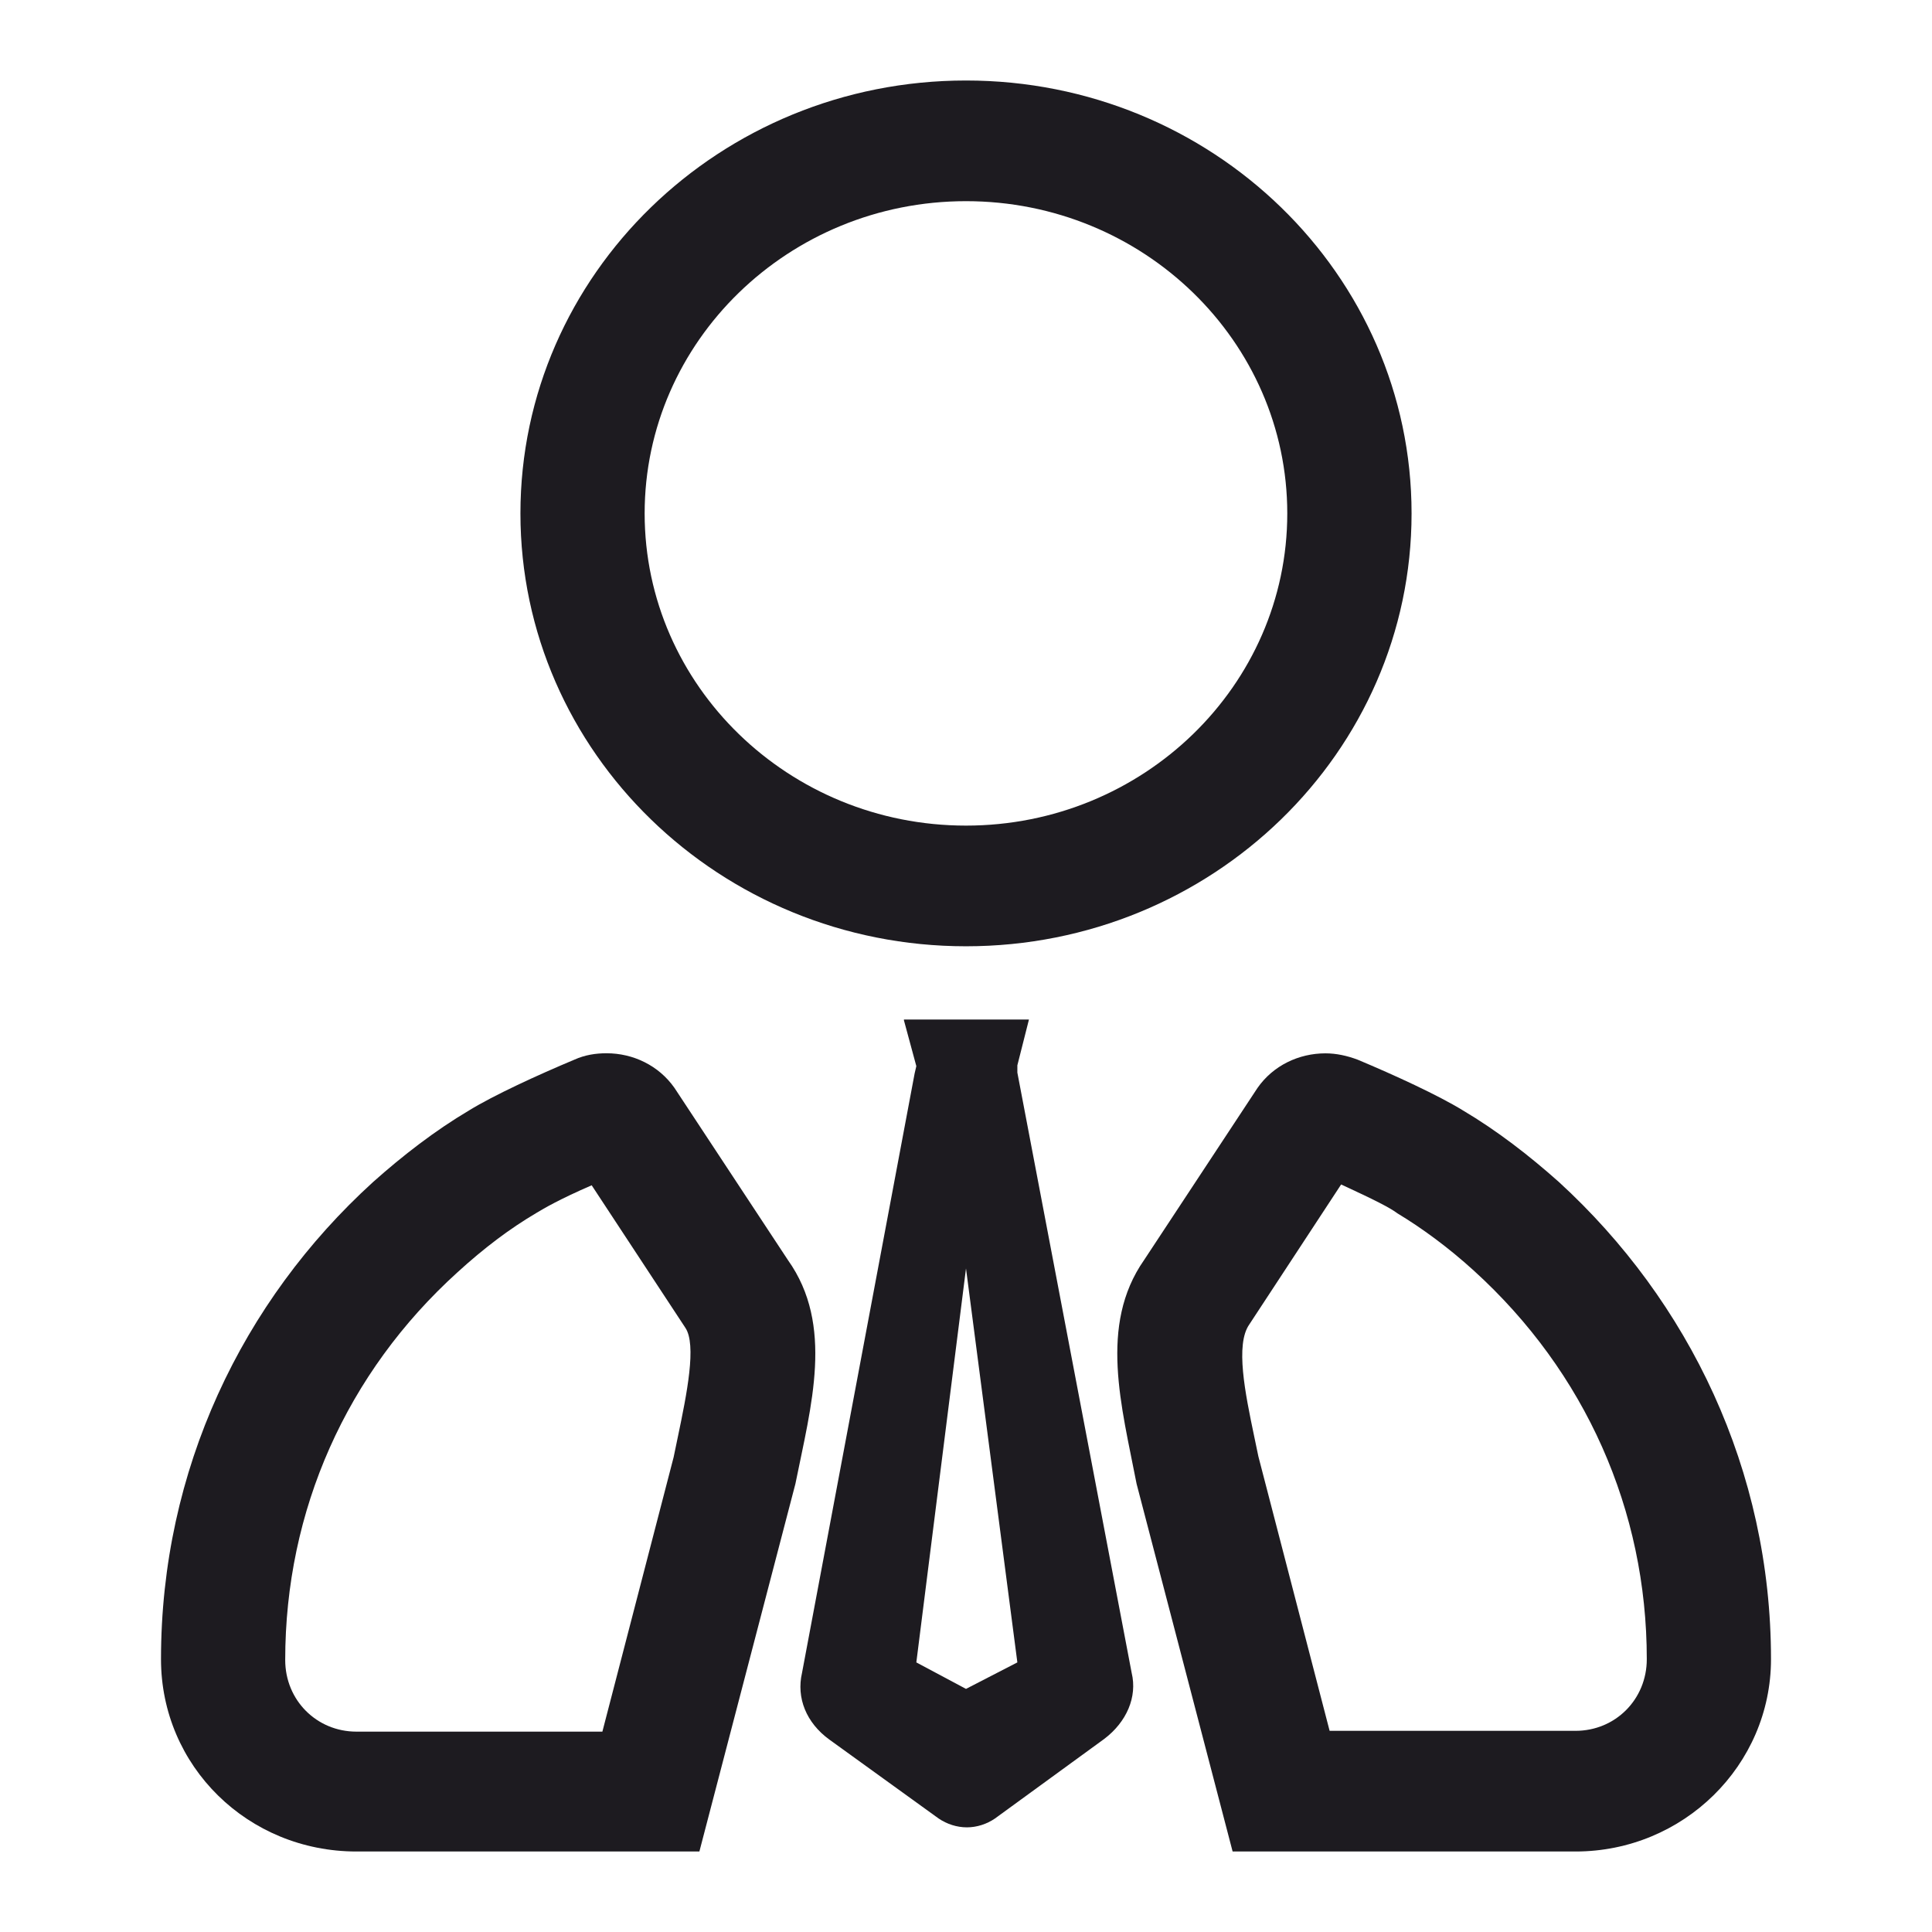 <svg width="24" height="24" viewBox="0 0 24 24" fill="none" xmlns="http://www.w3.org/2000/svg">
<g clip-path="url(#clip0_92_712)">
<path fill-rule="evenodd" clip-rule="evenodd" d="M7.535 13.084C7.864 13.084 8.183 13.235 8.379 13.515L9.788 15.653C10.364 16.463 10.076 17.462 9.881 18.432L8.688 23H4.428C3.08 23 2 21.941 2 20.611C2 18.262 3.008 16.163 4.634 14.684C5.004 14.354 5.405 14.044 5.827 13.794C6.136 13.604 6.681 13.354 7.134 13.164C7.267 13.104 7.401 13.084 7.535 13.084ZM7.35 14.724C6.938 14.903 6.753 15.014 6.671 15.063C6.331 15.263 6.013 15.504 5.684 15.804C4.305 17.053 3.543 18.762 3.543 20.621C3.543 21.121 3.934 21.511 4.428 21.511H7.483L8.368 18.102L8.42 17.852C8.533 17.313 8.656 16.703 8.513 16.493L7.35 14.724Z" fill="#1D1B20"/>
<path fill-rule="evenodd" clip-rule="evenodd" d="M16.465 13.085C16.599 13.085 16.733 13.114 16.866 13.164C17.319 13.354 17.864 13.604 18.173 13.794C18.595 14.044 18.996 14.354 19.366 14.684C20.981 16.163 22 18.262 22 20.611C22 21.93 20.91 23 19.572 23H15.312L14.119 18.432C13.934 17.472 13.646 16.463 14.212 15.653L15.621 13.515C15.816 13.235 16.136 13.085 16.465 13.085ZM15.519 16.453C15.344 16.703 15.467 17.303 15.58 17.843L15.632 18.092L16.517 21.501H19.572C20.066 21.501 20.457 21.111 20.457 20.611C20.457 18.762 19.695 17.043 18.307 15.783C17.988 15.493 17.659 15.253 17.36 15.073C17.268 15.003 17.072 14.904 16.66 14.714L15.519 16.453Z" fill="#1D1B20"/>
<path fill-rule="evenodd" clip-rule="evenodd" d="M12.638 13.234V13.324L14.058 20.781C14.13 21.081 13.995 21.391 13.718 21.601L12.36 22.59C12.258 22.66 12.134 22.7 12.011 22.7C11.887 22.7 11.763 22.66 11.66 22.59L10.303 21.61C10.015 21.401 9.891 21.091 9.963 20.781L11.362 13.334L11.383 13.244L11.229 12.675V12.665H12.782L12.638 13.234ZM11.383 20.651L12 20.98L12.638 20.651L12 15.757L11.383 20.651Z" fill="#1D1B20"/>
<path fill-rule="evenodd" clip-rule="evenodd" d="M12 1C15.056 1 17.535 3.409 17.535 6.378C17.535 9.346 15.055 11.755 12 11.755C8.945 11.755 6.465 9.346 6.465 6.378C6.465 3.409 8.944 1 12 1ZM12 2.499C9.798 2.499 8.008 4.239 8.008 6.378C8.008 8.517 9.798 10.256 12 10.256C14.201 10.256 15.991 8.517 15.991 6.378C15.991 4.239 14.202 2.499 12 2.499Z" fill="#1D1B20"/>
</g>
<defs>
<clipPath id="clip0_92_712">
<rect width="24" height="24" fill="white"/>
</clipPath>
</defs>
</svg>
